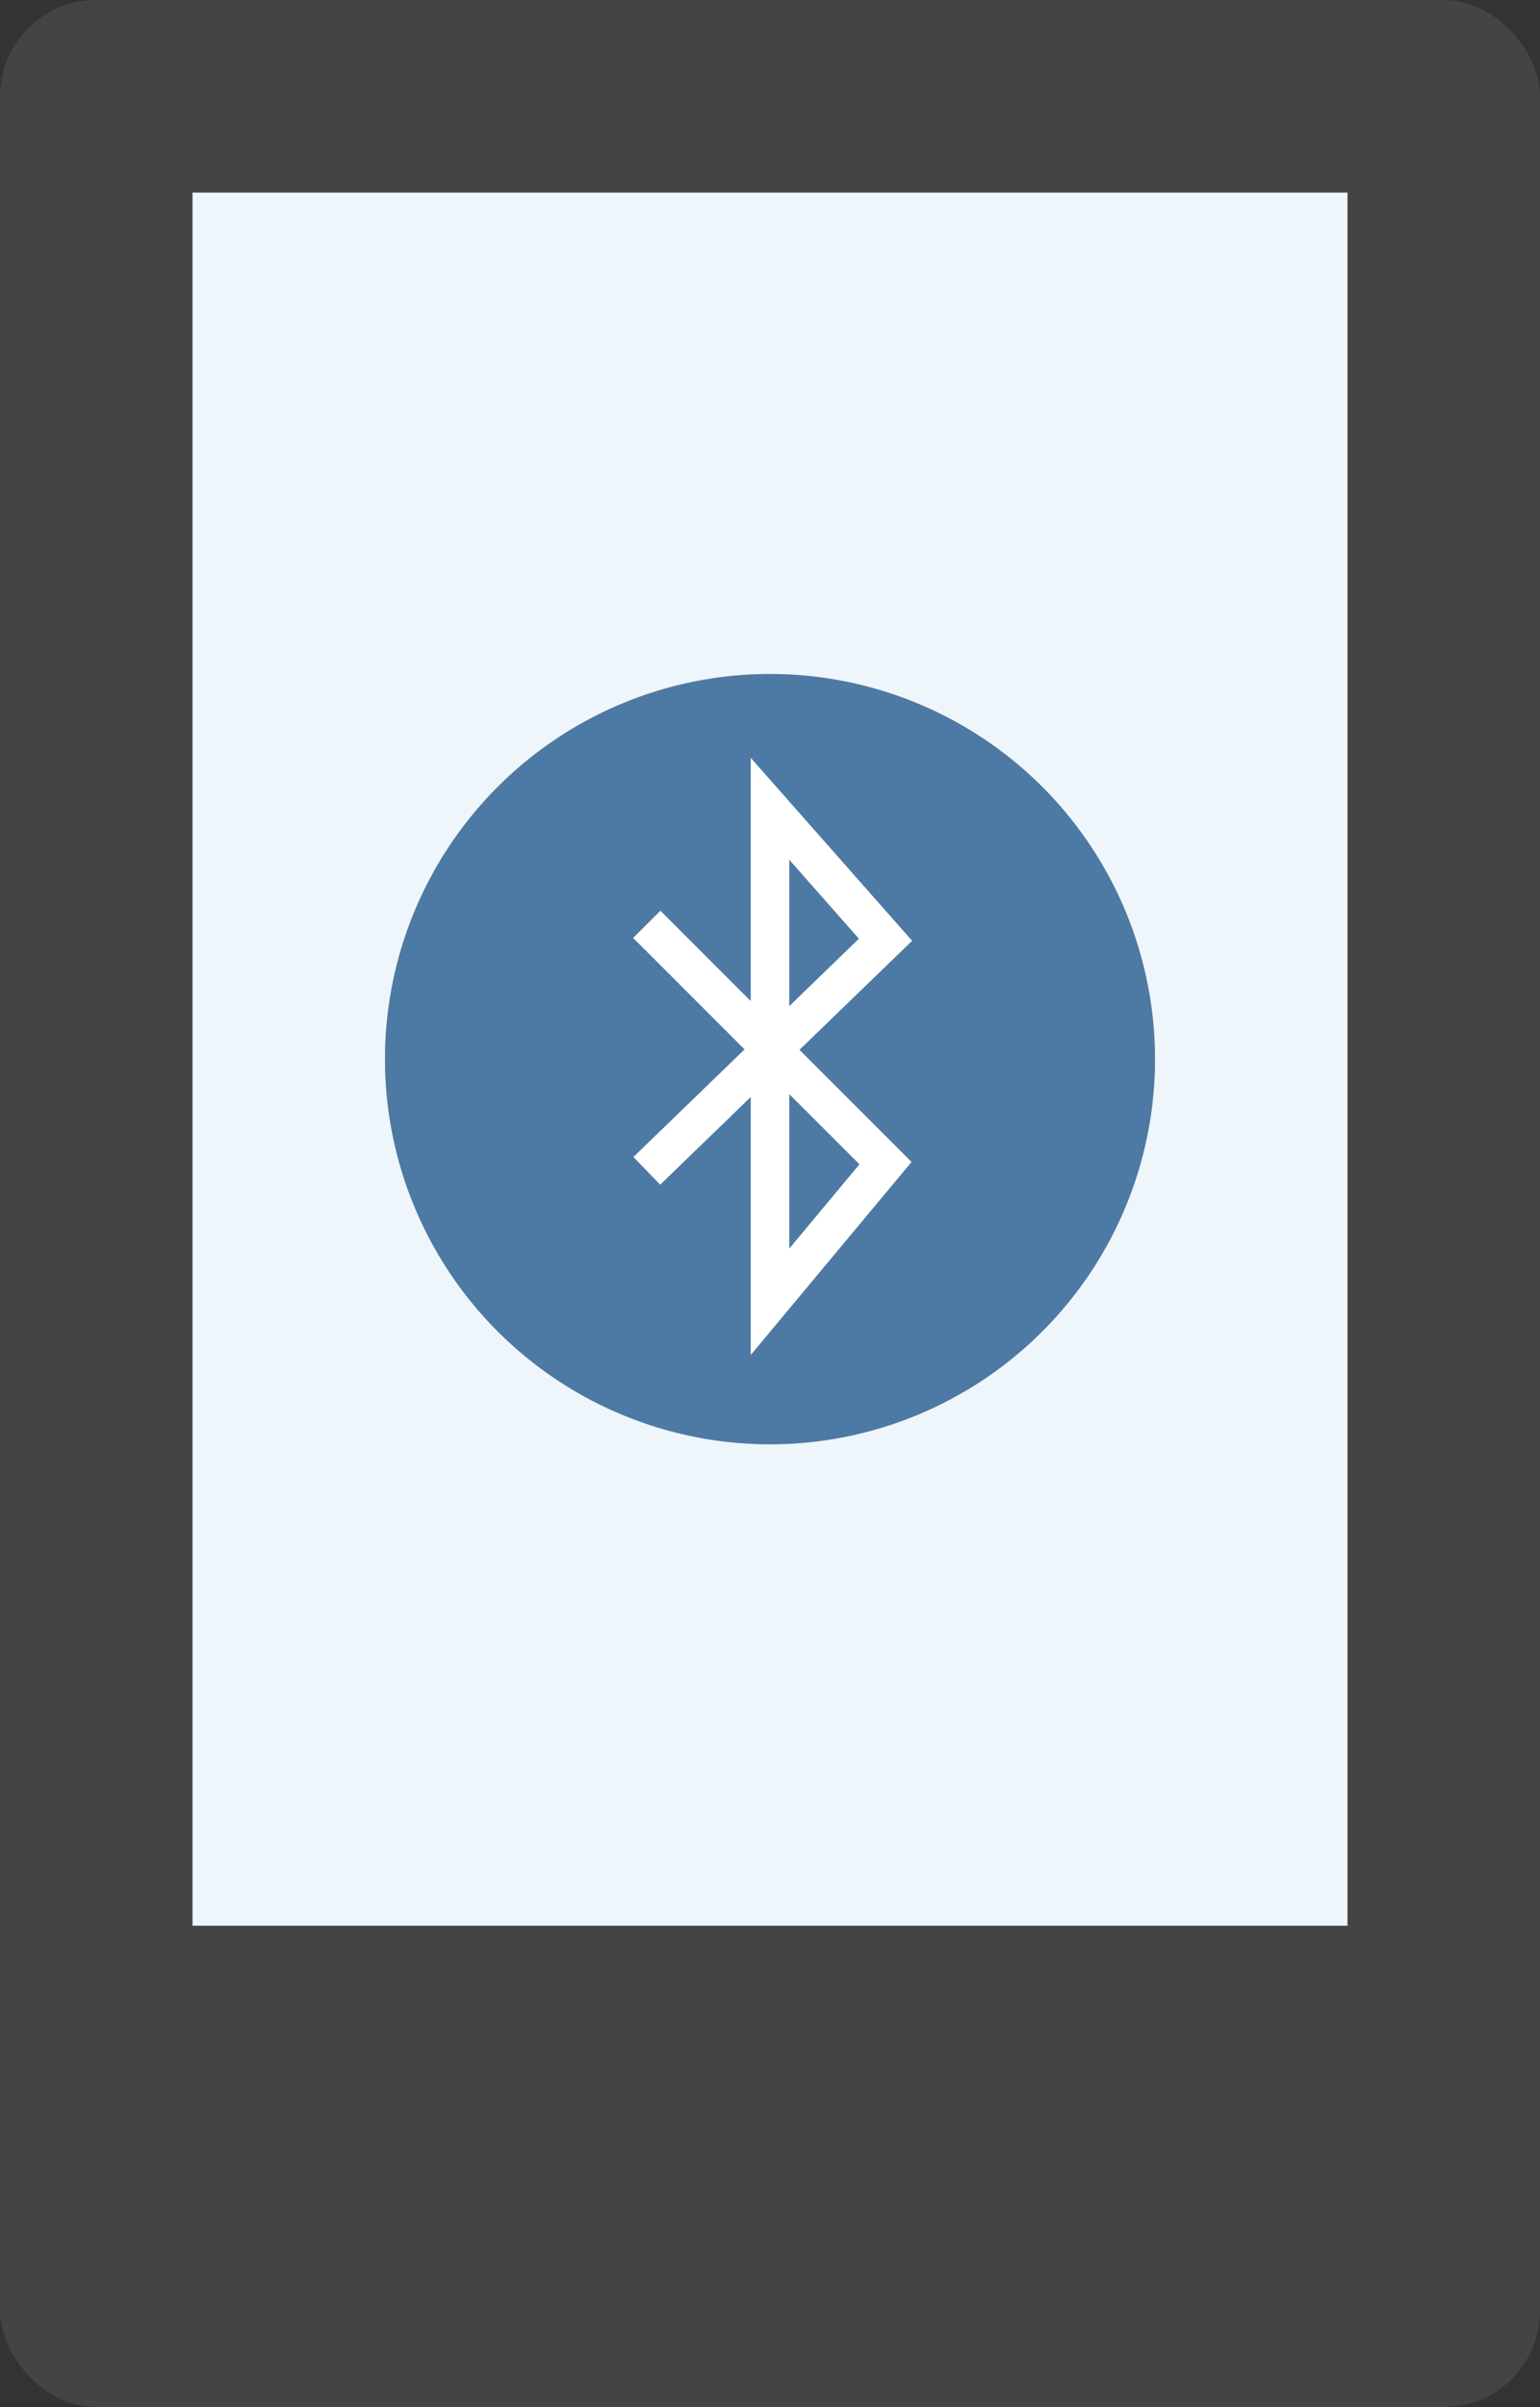 <?xml version="1.0" encoding="UTF-8" standalone="no"?>
<svg xmlns="http://www.w3.org/2000/svg" xmlns:xlink="http://www.w3.org/1999/xlink" width="320" height="500" viewBox="0 0 320 500">
	<rect x="0" y="0" width="320" height="500" fill="#333333" stroke="none"/>
	<defs>
		<g id="bt_symbol">
			<path d="m 128,190 62,62 -30,36 0,-128 30,34 -62,60" fill="none" stroke="white" stroke-width="10" />
		</g>
	</defs>
	<rect x="0" y="0" width="320" height="500" rx="20" ry="20" fill="#444445" />
	<circle cx="160" cy="220" r="80" fill="#4d7aa4" />
	<path d="m40 40 h240 v360 h-240 v-360 m40,180 a80,80,0 0 0 160,0 a80,80,0 0 0 -160,0 Z" fill="#eef5fb" />
	<use xlink:href="#bt_symbol" x="40" y="50" transform="scale(0.8,0.8)"/>
</svg>
